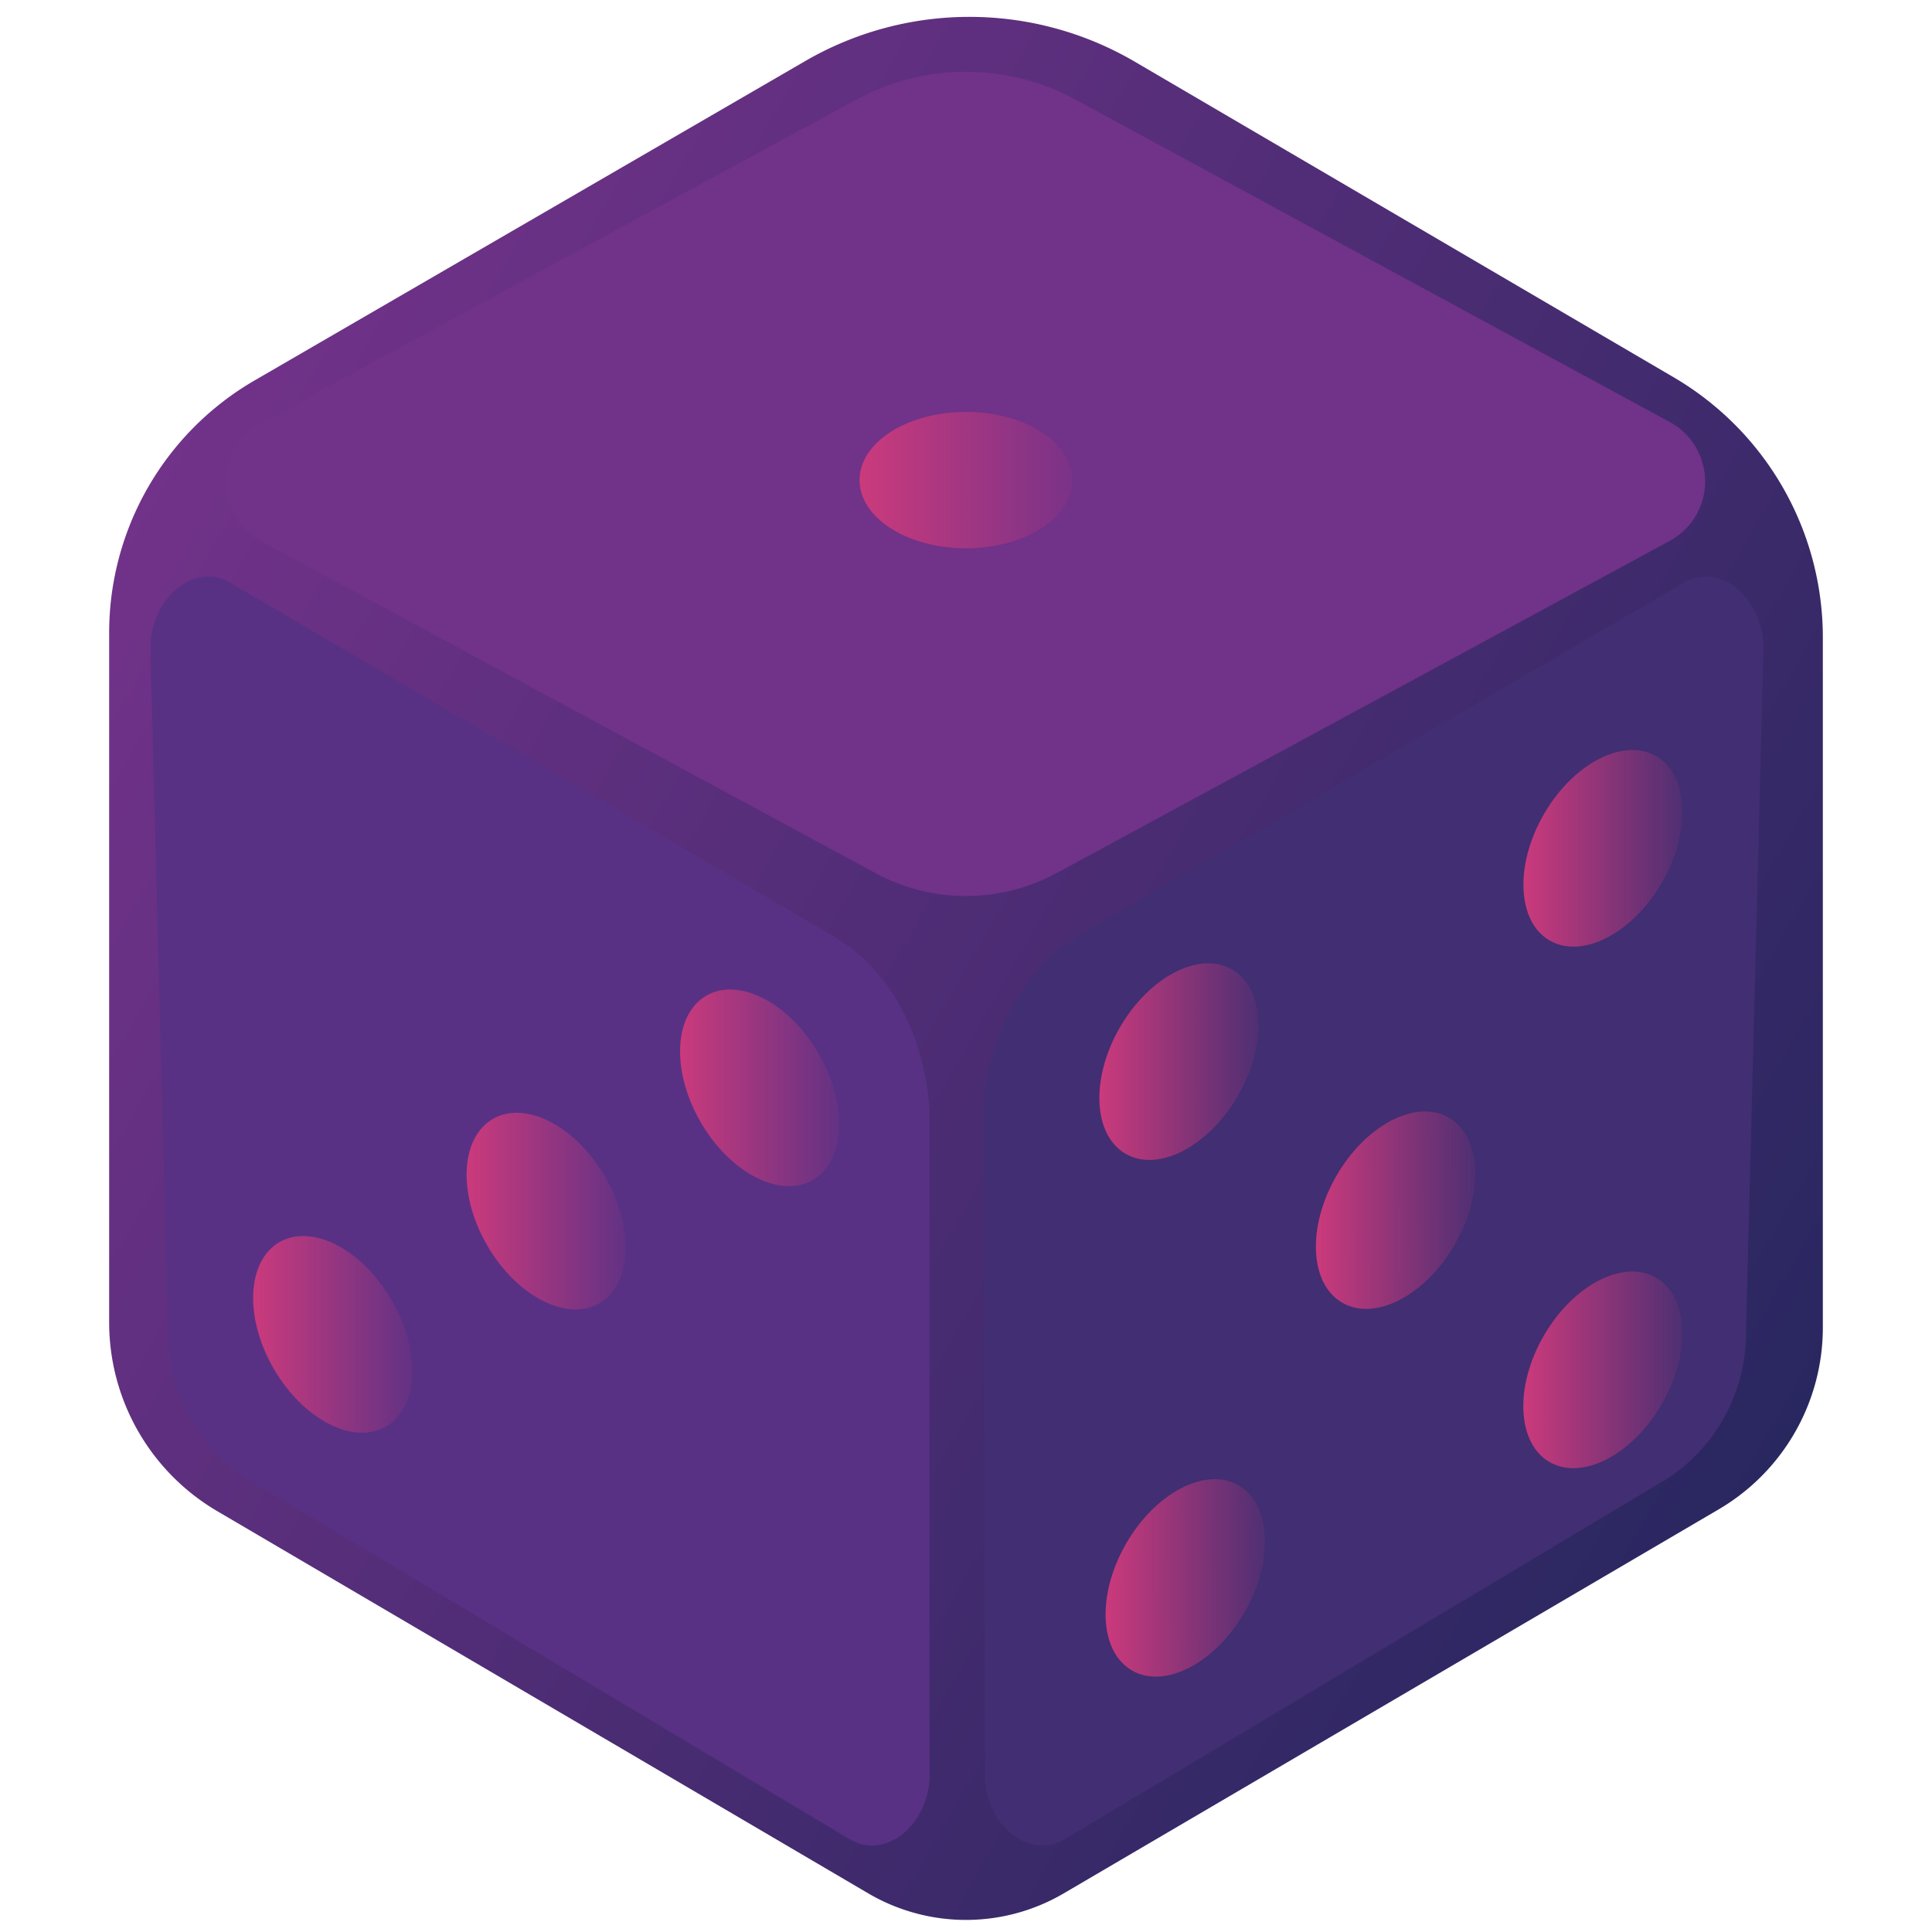 <svg xmlns="http://www.w3.org/2000/svg" xmlns:xlink="http://www.w3.org/1999/xlink" viewBox="0 0 100 100"><defs><style>.cls-1{fill:url(#linear-gradient);}.cls-2{fill:#713289;}.cls-3{fill:#422e72;}.cls-4{fill:#583185;}.cls-5{fill:url(#linear-gradient-2);}.cls-6{fill:url(#linear-gradient-3);}.cls-7{fill:url(#linear-gradient-4);}.cls-8{fill:url(#linear-gradient-5);}.cls-9{fill:url(#linear-gradient-6);}.cls-10{fill:url(#linear-gradient-7);}.cls-11{fill:url(#linear-gradient-8);}.cls-12{fill:url(#linear-gradient-9);}.cls-13{fill:url(#linear-gradient-10);}</style><linearGradient id="linear-gradient" x1="92.82" y1="74.26" x2="7.71" y2="25.13" gradientUnits="userSpaceOnUse"><stop offset="0" stop-color="#292760"/><stop offset="1" stop-color="#713289"/></linearGradient><linearGradient id="linear-gradient-2" x1="44.49" y1="24.85" x2="55.51" y2="24.85" gradientUnits="userSpaceOnUse"><stop offset="0" stop-color="#cb3a7c"/><stop offset="1" stop-color="#c8397c" stop-opacity="0.1"/></linearGradient><linearGradient id="linear-gradient-3" x1="35.2" y1="56.31" x2="43.44" y2="56.31" gradientTransform="translate(33.42 -12.12) rotate(30)" xlink:href="#linear-gradient-2"/><linearGradient id="linear-gradient-4" x1="67.87" y1="62.92" x2="76.11" y2="62.92" gradientTransform="translate(90.49 -30.88) rotate(60)" xlink:href="#linear-gradient-2"/><linearGradient id="linear-gradient-5" x1="78.85" y1="70.9" x2="87.08" y2="70.9" gradientTransform="translate(102.88 -36.4) rotate(60)" xlink:href="#linear-gradient-2"/><linearGradient id="linear-gradient-6" x1="56.9" y1="54.95" x2="65.13" y2="54.95" gradientTransform="translate(78.1 -25.37) rotate(60)" xlink:href="#linear-gradient-2"/><linearGradient id="linear-gradient-7" x1="78.85" y1="43.91" x2="87.08" y2="43.91" gradientTransform="translate(79.51 -49.89) rotate(60)" xlink:href="#linear-gradient-2"/><linearGradient id="linear-gradient-8" x1="56.9" y1="81.92" x2="65.13" y2="81.92" gradientTransform="translate(101.45 -11.88) rotate(60)" xlink:href="#linear-gradient-2"/><linearGradient id="linear-gradient-9" x1="24.15" y1="62.69" x2="32.39" y2="62.69" gradientTransform="translate(35.13 -5.74) rotate(30)" xlink:href="#linear-gradient-2"/><linearGradient id="linear-gradient-10" x1="13.1" y1="69.07" x2="21.34" y2="69.07" gradientTransform="translate(36.84 0.64) rotate(30)" xlink:href="#linear-gradient-2"/></defs><title>studio3_dice</title><g id="Layer_2" data-name="Layer 2"><path class="cls-1" d="M89,78.1,55.06,98a10,10,0,0,1-10.12,0L11.25,78.22a11.33,11.33,0,0,1-5.6-9.78V32.76a15.1,15.1,0,0,1,7.53-13.07L41.68,3.16a16.94,16.94,0,0,1,17,0l27.9,16.34A15.61,15.61,0,0,1,94.35,33V68.68A10.91,10.91,0,0,1,89,78.1Z"/><path class="cls-2" d="M86.42,28,54.69,45.19a9.85,9.85,0,0,1-9.38,0L13.49,28a3.46,3.46,0,0,1,0-6.1L44.31,5.16a11.91,11.91,0,0,1,11.37,0L86.42,21.84A3.5,3.5,0,0,1,86.42,28Z"/><path class="cls-3" d="M91.27,33.82l-.9,35.27a9,9,0,0,1-4,7.4L55.09,95.21c-1.92,1.13-4.27-.93-4.11-3.62l-.07-34.13c.23-3.94,2.06-7.31,4.88-9L87.14,30.17C89.07,29,91.43,31.11,91.27,33.82Z"/><path class="cls-4" d="M7.79,33.82,8.7,69.09a9,9,0,0,0,4,7.4L44,95.21c1.92,1.13,4.26-.93,4.11-3.62V57.51c-.23-3.94-2.07-7.32-4.88-9L11.93,30.17C10,29,7.64,31.11,7.79,33.82Z"/><ellipse class="cls-5" cx="50" cy="24.85" rx="5.51" ry="3.53"/><ellipse class="cls-6" cx="39.32" cy="56.31" rx="3.53" ry="5.51" transform="translate(-22.89 27.2) rotate(-30)"/><ellipse class="cls-7" cx="71.99" cy="62.92" rx="5.51" ry="3.53" transform="matrix(0.5, -0.87, 0.87, 0.5, -18.5, 93.81)"/><ellipse class="cls-8" cx="82.96" cy="70.9" rx="5.51" ry="3.53" transform="translate(-19.92 107.3) rotate(-60)"/><ellipse class="cls-9" cx="61.02" cy="54.95" rx="5.51" ry="3.53" transform="translate(-17.08 80.32) rotate(-60)"/><ellipse class="cls-10" cx="82.96" cy="43.91" rx="5.51" ry="3.53" transform="translate(3.46 93.8) rotate(-60)"/><ellipse class="cls-11" cx="61.02" cy="81.92" rx="5.51" ry="3.53" transform="matrix(0.5, -0.87, 0.87, 0.5, -40.43, 93.8)"/><ellipse class="cls-12" cx="28.27" cy="62.69" rx="3.53" ry="5.51" transform="translate(-27.56 22.53) rotate(-30)"/><ellipse class="cls-13" cx="17.22" cy="69.07" rx="3.53" ry="5.51" transform="translate(-32.23 17.86) rotate(-30)"/></g></svg>